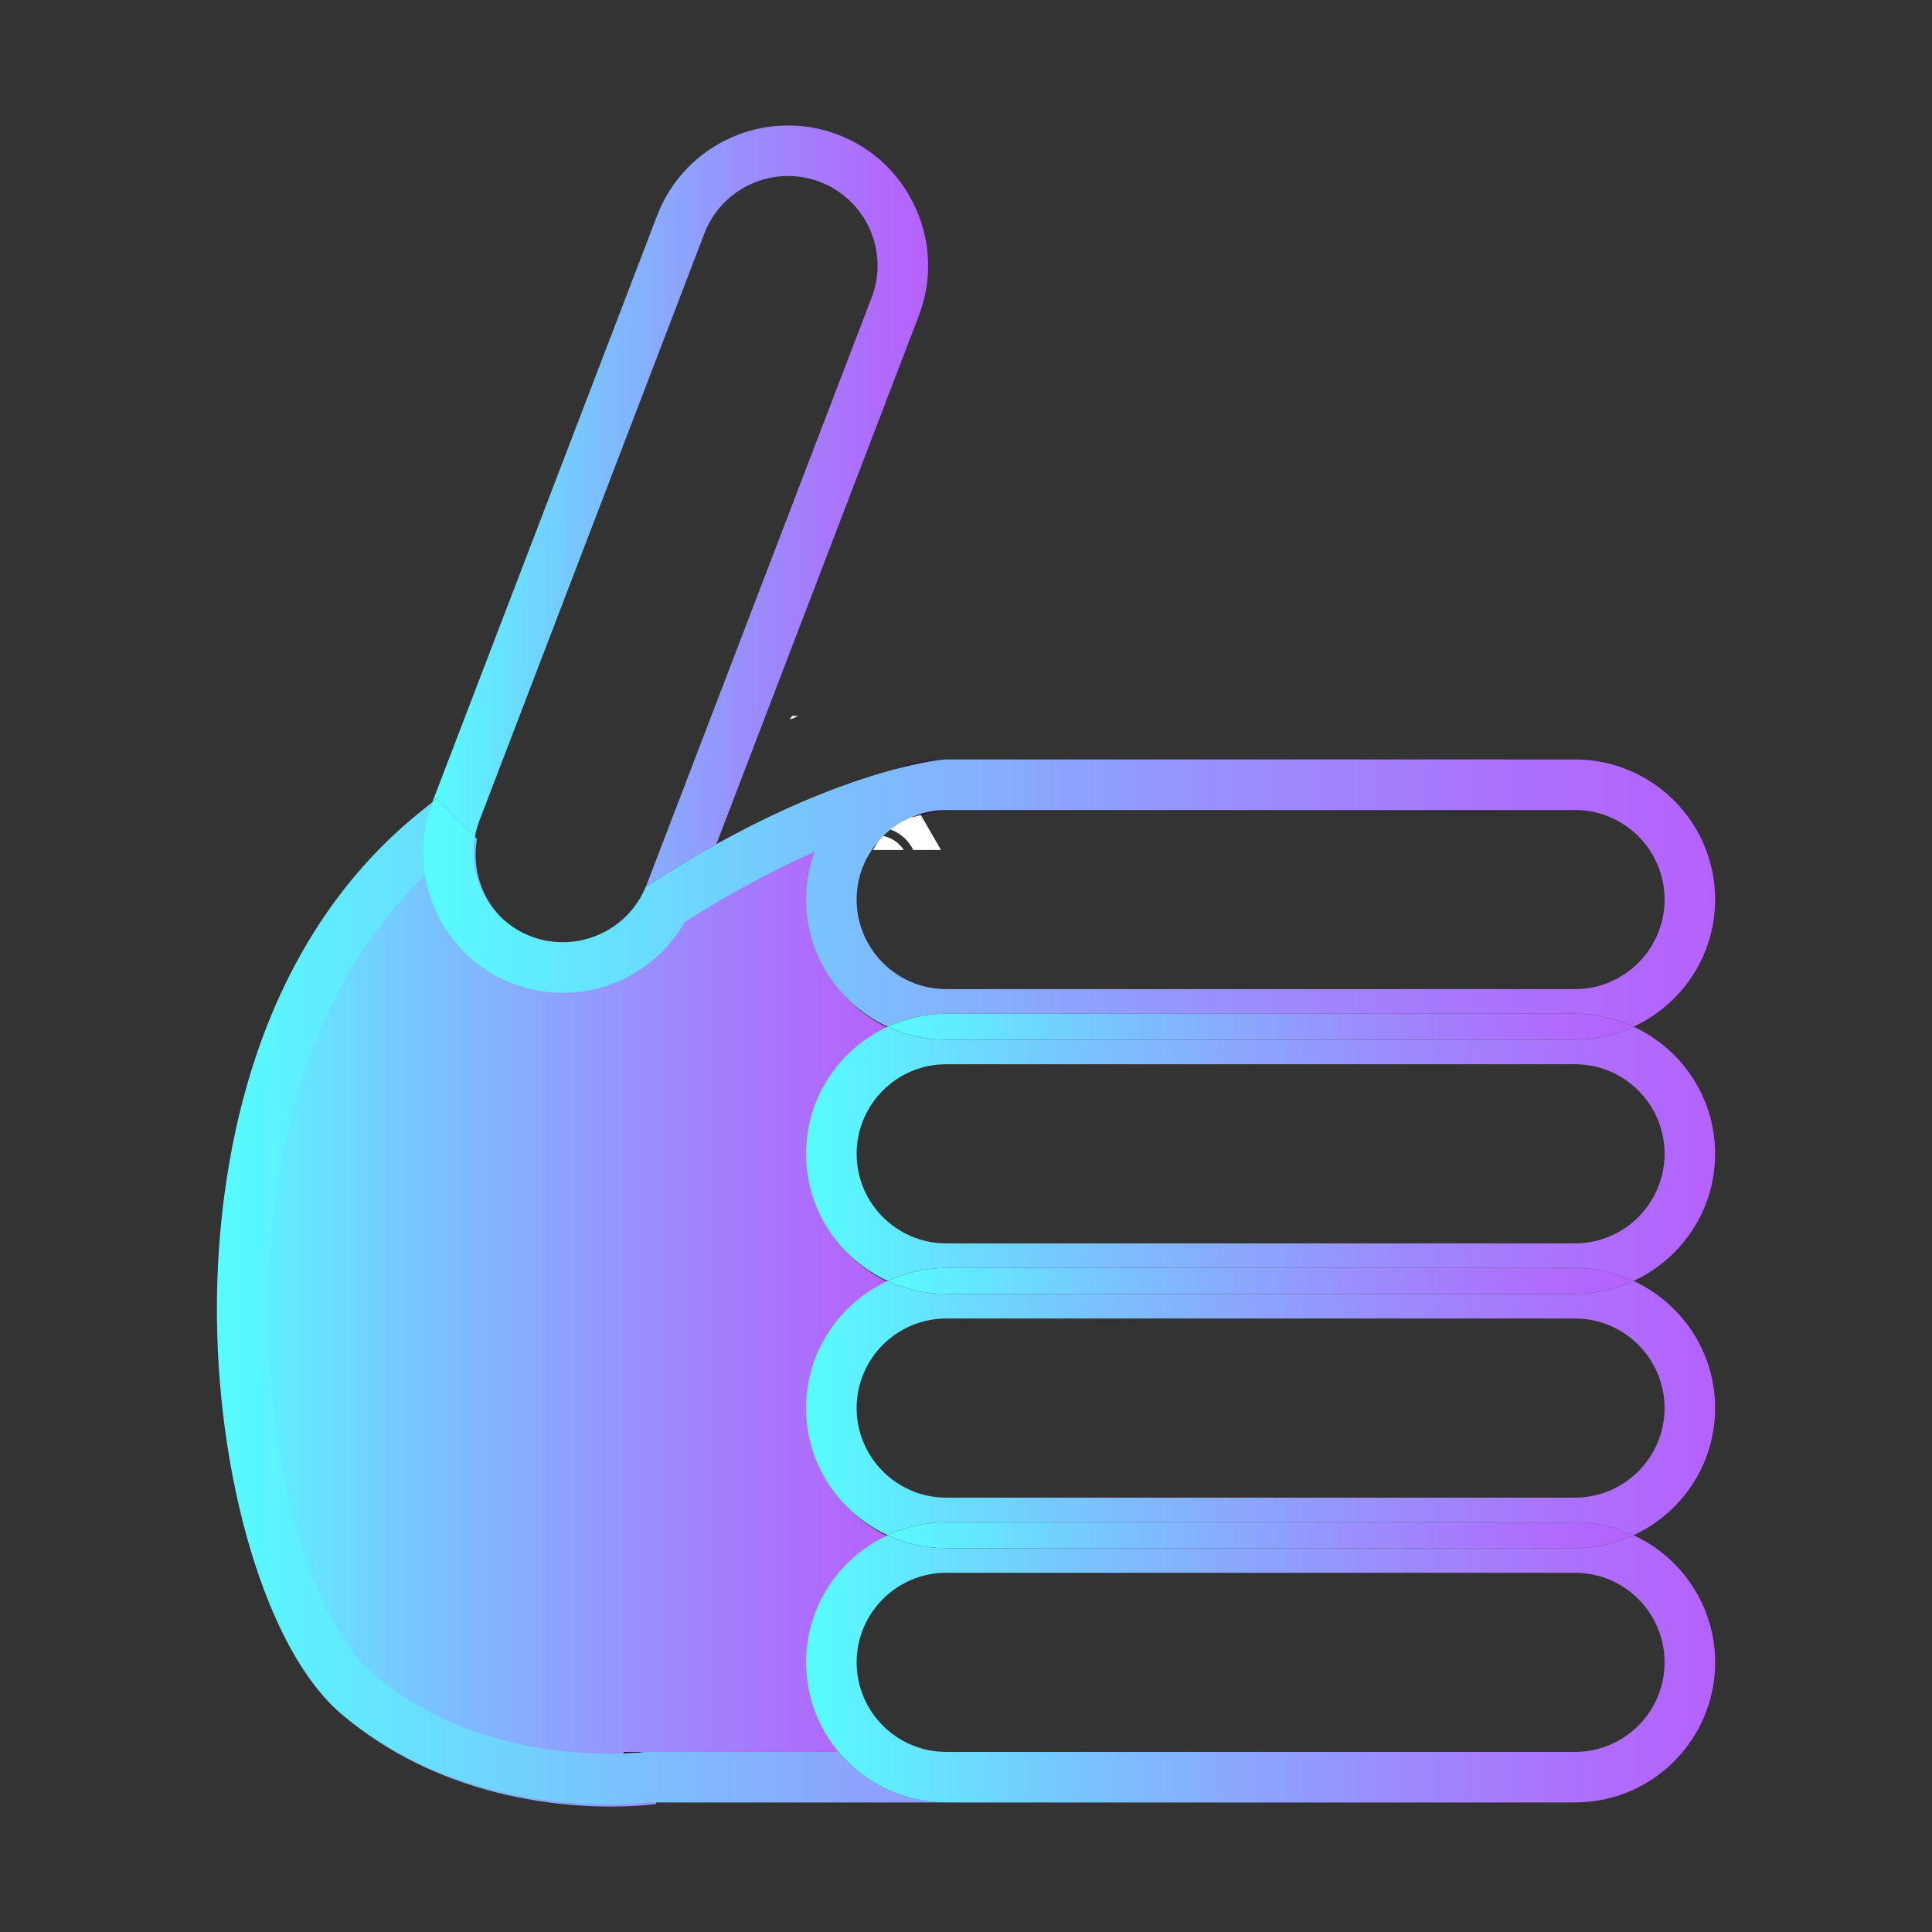 <?xml version="1.0" encoding="utf-8"?>
<!-- Generator: Adobe Illustrator 23.0.0, SVG Export Plug-In . SVG Version: 6.00 Build 0)  -->
<svg version="1.1" id="图层_1" xmlns="http://www.w3.org/2000/svg" xmlns:xlink="http://www.w3.org/1999/xlink" x="0px" y="0px"
	 viewBox="0 0 1024 1024" style="enable-background:new 0 0 1024 1024;" xml:space="preserve">
<rect x="0" y="0" width="1024" height="1024" fill="#333333" stroke="none"/>
<style type="text/css">
	.st0{fill:none;stroke:url(#SVGID_1_);stroke-width:5;stroke-miterlimit:10;}
	.st1{fill:url(#SVGID_2_);}
	.st2{fill:#FFFFFF;}
	.st3{fill:#4F46A3;}
	.st4{fill:url(#SVGID_3_);}
	.st5{fill:none;}
	.st6{fill:#2F0F41;}
	.st7{fill:url(#SVGID_4_);}
	.st8{fill:url(#SVGID_5_);}
	.st9{fill:url(#SVGID_6_);}
	.st10{fill:url(#SVGID_7_);}
	.st11{fill:url(#SVGID_8_);}
	.st12{fill:url(#SVGID_9_);}
	.st13{fill:url(#SVGID_10_);}
	.st14{fill:url(#SVGID_11_);}
	.st15{fill:url(#SVGID_12_);}
</style>
<g>
	<radialGradient id="SVGID_1_" cx="505.884" cy="547" r="0" gradientUnits="userSpaceOnUse">
		<stop  offset="0" style="stop-color:#FFB300"/>
		<stop  offset="0.495" style="stop-color:#FFE600"/>
		<stop  offset="1" style="stop-color:#FF9F00"/>
	</radialGradient>
	<path class="st0" d="M505.88,547"/>
</g>
<g>
	<g>
		<linearGradient id="SVGID_2_" gradientUnits="userSpaceOnUse" x1="441.884" y1="416" x2="441.884" y2="416">
			<stop  offset="0" style="stop-color:#21D4FD"/>
			<stop  offset="1" style="stop-color:#B721FF"/>
		</linearGradient>
		<path class="st1" d="M441.88,416"/>
	</g>
</g>
<path class="st2" d="M419.8,379.42l-1.15,1.98c1.49-0.52,2.94-1.18,4.36-1.98H419.8z"/>
<g>
	<path class="st2" d="M484,450.51h14.75l-18.03-31.23l-11.34,19.64C475.84,440.36,481.2,444.7,484,450.51z"/>
	<path class="st2" d="M467.09,442.9l-4.39,7.61h16.34C476.4,446.46,472.09,443.59,467.09,442.9z"/>
</g>
<g>
	<path class="st3" d="M453.31,567.7"/>
</g>
<g>
	<linearGradient id="SVGID_3_" gradientUnits="userSpaceOnUse" x1="116.07" y1="683.151" x2="475.602" y2="683.151">
		<stop  offset="0" style="stop-color:#56FCFF"/>
		<stop  offset="0.296" style="stop-color:#78C5FE"/>
		<stop  offset="0.622" style="stop-color:#998FFD"/>
		<stop  offset="0.867" style="stop-color:#AE6EFC"/>
		<stop  offset="1" style="stop-color:#B661FC"/>
	</linearGradient>
	<path class="st4" d="M471.6,680.05c-25.48-11.78-43.25-37.51-43.25-67.38c0-29.87,17.76-55.61,43.24-67.38
		c-25.48-11.78-43.24-37.51-43.24-67.38c0-8.89,1.65-17.38,4.53-25.29c7.29-20.03,22.92-36.04,42.72-43.81
		c-20.88,5.5-53.48,16.78-94.82,39.76c-11.8,6.56-24.31,14.08-37.45,22.68c-6.41,15.48-20.17,25.82-35.68,28.55
		c-1.85,0.33-3.71,0.56-5.59,0.66c-6.46,0.36-13.09-0.57-19.52-3.04c-21.61-8.28-33.67-30.73-29.71-52.71l-20.25-20.34l-2.29,1.86
		l-7.11,5.77c-91.97,74.64-106.58,194.45-107.1,259.23c-0.76,93.73,26.85,185.37,65.64,217.9c49.85,41.81,109.5,48.38,142.06,48.38
		c9.99,0,17.37-0.62,21.2-1.03c1.5-0.16,2.5-0.29,2.83-0.34l-3.75-26.45h101.53c-10.75-12.88-17.23-29.44-17.23-47.49
		c0-29.87,17.76-55.61,43.25-67.38c-25.48-11.78-43.25-37.51-43.25-67.38C428.35,717.56,446.11,691.82,471.6,680.05z"/>
	<path class="st5" d="M342.22,470.13c0.16-0.39,0.36-0.76,0.51-1.16l119.25-311.23c9.36-24.44-2.9-51.94-27.34-61.3
		c-5.57-2.13-11.29-3.15-16.93-3.15c-19.1,0-37.15,11.61-44.38,30.48L254.08,435c-1.09,2.83-1.85,5.71-2.37,8.59l52.81,53.06
		C317.58,486.84,330.17,478.01,342.22,470.13z"/>
	<path class="st5" d="M427.23,476.78c0-8.89,1.65-17.38,4.53-25.29c-19.64,8.66-42.81,20.64-68.81,37.18
		c-13.34,23.49-38.34,37.57-64.64,37.57c-8.82,0-17.78-1.58-26.48-4.92c-25.48-9.76-42.42-32.14-46.61-57.29
		c-71.06,68.21-83.01,169.73-83.46,226.29c-0.78,96.86,28.3,173.88,56.06,197.16c47.78,40.07,107.42,42.83,132.77,41.92v-0.83h11.75
		c0.32-0.04,0.55-0.07,0.58-0.07l0.01,0.07h101.53c-10.75-12.88-17.23-29.44-17.23-47.49c0-29.87,17.76-55.61,43.25-67.38
		c-25.48-11.78-43.25-37.51-43.25-67.38s17.76-55.61,43.25-67.38c-25.48-11.78-43.25-37.51-43.25-67.38
		c0-29.87,17.76-55.61,43.24-67.38C445,532.39,427.23,506.65,427.23,476.78z"/>
	<path class="st5" d="M454.03,476.78c0,26.17,21.29,47.47,47.47,47.47h333.3c26.17,0,47.46-21.29,47.46-47.47
		c0-26.17-21.29-47.47-47.46-47.47H502.21c-1.72,0.2-8.65,1.16-20.03,4.15C465.61,440.88,454.03,457.49,454.03,476.78z"/>
	<path class="st5" d="M501.5,833.62c-26.17,0-47.47,21.29-47.47,47.47s21.29,47.47,47.47,47.47h333.3
		c26.17,0,47.46-21.29,47.46-47.47s-21.29-47.47-47.46-47.47H501.5z"/>
	<path class="st5" d="M501.5,698.85c-26.17,0-47.47,21.29-47.47,47.47s21.29,47.47,47.47,47.47h333.3
		c26.17,0,47.46-21.29,47.46-47.47s-21.29-47.47-47.46-47.47H501.5z"/>
	<path class="st5" d="M834.79,564.08H501.5c-26.17,0-47.47,21.29-47.47,47.47c0,26.17,21.29,47.47,47.47,47.47h333.3
		c26.17,0,47.46-21.29,47.46-47.47C882.25,585.37,860.96,564.08,834.79,564.08z"/>
	<path class="st6" d="M501.5,429.31c-6.88,0-13.41,1.5-19.32,4.15c11.38-2.99,18.31-3.94,20.03-4.15H501.5z"/>
	<path class="st6" d="M500.37,402.57c-0.04,0-0.13,0.01-0.19,0.02C500.24,402.59,500.3,402.58,500.37,402.57L500.37,402.57z"/>
	<path class="st6" d="M342.35,928.57h0.59l-0.01-0.07C342.89,928.5,342.66,928.53,342.35,928.57z"/>
	<path class="st6" d="M474.49,407.68c15.17-4,24.12-4.95,25.69-5.09C491.12,402.75,482.48,404.54,474.49,407.68z"/>
	<linearGradient id="SVGID_4_" gradientUnits="userSpaceOnUse" x1="229.18" y1="268.311" x2="491.926" y2="268.311">
		<stop  offset="0" style="stop-color:#56FCFF"/>
		<stop  offset="0.296" style="stop-color:#78C5FE"/>
		<stop  offset="0.622" style="stop-color:#998FFD"/>
		<stop  offset="0.867" style="stop-color:#AE6EFC"/>
		<stop  offset="1" style="stop-color:#B661FC"/>
	</linearGradient>
	<path class="st7" d="M251.71,443.59c0.52-2.88,1.28-5.76,2.37-8.59l119.25-311.23c7.23-18.87,25.27-30.48,44.38-30.48
		c5.64,0,11.36,1.01,16.93,3.15c24.44,9.36,36.71,36.87,27.34,61.3L342.73,468.96c-0.15,0.4-0.35,0.77-0.51,1.16
		c13.14-8.6,25.66-16.12,37.45-22.68L487,167.32c7.07-18.46,6.51-38.63-1.59-56.78c-8.1-18.16-22.72-32.05-41.18-39.13
		c-38.23-14.64-81.26,4.54-95.91,42.77L229.18,425.1l2.29-1.86L251.71,443.59z"/>
	<linearGradient id="SVGID_5_" gradientUnits="userSpaceOnUse" x1="224.201" y1="473.342" x2="909.047" y2="473.342">
		<stop  offset="0" style="stop-color:#56FCFF"/>
		<stop  offset="0.296" style="stop-color:#78C5FE"/>
		<stop  offset="0.622" style="stop-color:#998FFD"/>
		<stop  offset="0.867" style="stop-color:#AE6EFC"/>
		<stop  offset="1" style="stop-color:#B661FC"/>
	</linearGradient>
	<path class="st8" d="M834.79,402.52H501.5c-0.38,0-0.75,0.05-1.13,0.06c-0.06,0-0.13,0.01-0.19,0.01
		c-1.57,0.14-10.52,1.09-25.69,5.09c-20.88,5.5-53.48,16.78-94.82,39.76c-11.8,6.56-24.31,14.08-37.45,22.68
		c-6.41,15.48-20.17,25.82-35.68,28.55c-1.85,0.32-3.71,0.56-5.59,0.66c-6.46,0.36-13.1-0.57-19.52-3.04
		c-21.61-8.28-33.67-30.73-29.71-52.71l-20.25-20.34l-2.28,1.86l-0.12,0.31c-4.89,12.76-5.93,26.03-3.84,38.62
		c4.19,25.15,21.13,47.53,46.61,57.29c8.71,3.34,17.67,4.92,26.48,4.92c26.29,0,51.3-14.08,64.64-37.57
		c26-16.54,49.16-28.52,68.81-37.18c-2.88,7.91-4.53,16.4-4.53,25.29c0,29.87,17.76,55.6,43.24,67.38
		c9.45-4.37,19.94-6.88,31.02-6.88h333.3c11.08,0,21.56,2.51,31.02,6.88c25.48-11.78,43.24-37.51,43.24-67.38
		C909.05,435.83,875.74,402.52,834.79,402.52z M834.79,524.25H501.5c-26.17,0-47.47-21.29-47.47-47.47
		c0-19.29,11.59-35.9,28.15-43.32c5.91-2.65,12.44-4.15,19.32-4.15h0.72h332.58c26.17,0,47.46,21.29,47.46,47.47
		C882.25,502.95,860.96,524.25,834.79,524.25z"/>
	<linearGradient id="SVGID_6_" gradientUnits="userSpaceOnUse" x1="427.235" y1="611.547" x2="909.046" y2="611.547">
		<stop  offset="0" style="stop-color:#56FCFF"/>
		<stop  offset="0.296" style="stop-color:#78C5FE"/>
		<stop  offset="0.622" style="stop-color:#998FFD"/>
		<stop  offset="0.867" style="stop-color:#AE6EFC"/>
		<stop  offset="1" style="stop-color:#B661FC"/>
	</linearGradient>
	<path class="st9" d="M909.05,611.55c0-29.87-17.76-55.61-43.24-67.38c-9.45,4.37-19.93,6.88-31.01,6.88H501.5
		c-11.08,0-21.56-2.51-31.02-6.88c-25.48,11.78-43.24,37.52-43.24,67.38c0,29.87,17.76,55.61,43.25,67.38
		c9.45-4.37,19.93-6.87,31.01-6.87h333.3c11.08,0,21.56,2.51,31.01,6.87C891.29,667.15,909.05,641.42,909.05,611.55z M834.79,659.01
		H501.5c-26.17,0-47.47-21.29-47.47-47.47c0-26.17,21.29-47.47,47.47-47.47h333.3c26.17,0,47.46,21.29,47.46,47.47
		C882.25,637.72,860.96,659.01,834.79,659.01z"/>
	<linearGradient id="SVGID_7_" gradientUnits="userSpaceOnUse" x1="470.479" y1="544.163" x2="865.806" y2="544.163">
		<stop  offset="0" style="stop-color:#56FCFF"/>
		<stop  offset="0.296" style="stop-color:#78C5FE"/>
		<stop  offset="0.622" style="stop-color:#998FFD"/>
		<stop  offset="0.867" style="stop-color:#AE6EFC"/>
		<stop  offset="1" style="stop-color:#B661FC"/>
	</linearGradient>
	<path class="st10" d="M501.5,537.29c-11.08,0-21.56,2.51-31.02,6.88c9.45,4.37,19.94,6.88,31.02,6.88h333.3
		c11.08,0,21.56-2.51,31.01-6.88c-9.45-4.37-19.93-6.88-31.01-6.88H501.5z"/>
	<linearGradient id="SVGID_8_" gradientUnits="userSpaceOnUse" x1="427.235" y1="746.314" x2="909.046" y2="746.314">
		<stop  offset="0" style="stop-color:#56FCFF"/>
		<stop  offset="0.296" style="stop-color:#78C5FE"/>
		<stop  offset="0.622" style="stop-color:#998FFD"/>
		<stop  offset="0.867" style="stop-color:#AE6EFC"/>
		<stop  offset="1" style="stop-color:#B661FC"/>
	</linearGradient>
	<path class="st11" d="M501.5,685.81c-11.08,0-21.56-2.51-31.01-6.87c-25.48,11.78-43.25,37.51-43.25,67.38s17.76,55.61,43.25,67.38
		c9.45-4.37,19.93-6.87,31.01-6.87h333.3c11.08,0,21.56,2.51,31.01,6.87c25.48-11.78,43.24-37.51,43.24-67.38
		s-17.76-55.61-43.24-67.38c-9.45,4.37-19.93,6.87-31.01,6.87H501.5z M882.25,746.31c0,26.17-21.29,47.47-47.46,47.47H501.5
		c-26.17,0-47.47-21.29-47.47-47.47s21.29-47.47,47.47-47.47h333.3C860.96,698.85,882.25,720.14,882.25,746.31z"/>
	<linearGradient id="SVGID_9_" gradientUnits="userSpaceOnUse" x1="470.482" y1="678.931" x2="865.804" y2="678.931">
		<stop  offset="0" style="stop-color:#56FCFF"/>
		<stop  offset="0.296" style="stop-color:#78C5FE"/>
		<stop  offset="0.622" style="stop-color:#998FFD"/>
		<stop  offset="0.867" style="stop-color:#AE6EFC"/>
		<stop  offset="1" style="stop-color:#B661FC"/>
	</linearGradient>
	<path class="st12" d="M501.5,672.06c-11.08,0-21.56,2.51-31.01,6.87c9.45,4.37,19.93,6.87,31.01,6.87h333.3
		c11.08,0,21.56-2.51,31.01-6.87c-9.45-4.37-19.93-6.87-31.01-6.87H501.5z"/>
	<linearGradient id="SVGID_10_" gradientUnits="userSpaceOnUse" x1="470.482" y1="813.698" x2="865.804" y2="813.698">
		<stop  offset="0" style="stop-color:#56FCFF"/>
		<stop  offset="0.296" style="stop-color:#78C5FE"/>
		<stop  offset="0.622" style="stop-color:#998FFD"/>
		<stop  offset="0.867" style="stop-color:#AE6EFC"/>
		<stop  offset="1" style="stop-color:#B661FC"/>
	</linearGradient>
	<path class="st13" d="M501.5,806.82c-11.08,0-21.56,2.51-31.01,6.87c9.45,4.37,19.93,6.87,31.01,6.87h333.3
		c11.08,0,21.56-2.51,31.01-6.87c-9.45-4.37-19.93-6.87-31.01-6.87H501.5z"/>
	<path class="st6" d="M330.59,929.4c6.2-0.22,10.34-0.66,11.75-0.83h-11.75V929.4z"/>
	<linearGradient id="SVGID_11_" gradientUnits="userSpaceOnUse" x1="114.954" y1="690.745" x2="798.345" y2="690.745">
		<stop  offset="0" style="stop-color:#56FCFF"/>
		<stop  offset="0.296" style="stop-color:#78C5FE"/>
		<stop  offset="0.622" style="stop-color:#998FFD"/>
		<stop  offset="0.867" style="stop-color:#AE6EFC"/>
		<stop  offset="1" style="stop-color:#B661FC"/>
	</linearGradient>
	<path class="st14" d="M501.5,955.34c-22.9,0-43.39-10.43-57.03-26.77H342.94h-0.59c-1.41,0.17-5.55,0.6-11.75,0.83
		c-25.35,0.91-84.99-1.84-132.77-41.92c-27.76-23.28-56.84-100.29-56.06-197.16c0.46-56.56,12.41-158.08,83.46-226.29
		c-2.1-12.59-1.05-25.87,3.84-38.62l0.12-0.31l-7.11,5.77c-91.97,74.64-106.58,194.45-107.1,259.23
		c-0.76,93.73,26.85,185.37,65.64,217.9c49.85,41.81,109.5,48.38,142.06,48.38c9.99,0,17.37-0.62,21.2-1.03h454.48v-0.02H501.5z"/>
	<linearGradient id="SVGID_12_" gradientUnits="userSpaceOnUse" x1="427.235" y1="884.518" x2="909.047" y2="884.518">
		<stop  offset="0" style="stop-color:#56FCFF"/>
		<stop  offset="0.296" style="stop-color:#78C5FE"/>
		<stop  offset="0.622" style="stop-color:#998FFD"/>
		<stop  offset="0.867" style="stop-color:#AE6EFC"/>
		<stop  offset="1" style="stop-color:#B661FC"/>
	</linearGradient>
	<path class="st15" d="M865.8,813.7c-9.45,4.37-19.93,6.87-31.01,6.87H501.5c-11.08,0-21.56-2.51-31.01-6.87
		c-25.48,11.78-43.25,37.52-43.25,67.38c0,18.05,6.49,34.61,17.23,47.49c13.63,16.34,34.13,26.77,57.03,26.77h296.85h36.45
		c40.95,0,74.26-33.31,74.26-74.26C909.05,851.21,891.29,825.47,865.8,813.7z M834.79,928.55H501.5
		c-26.17,0-47.47-21.29-47.47-47.47s21.29-47.47,47.47-47.47h333.3c26.17,0,47.46,21.29,47.46,47.47S860.96,928.55,834.79,928.55z"
		/>
</g>
</svg>
